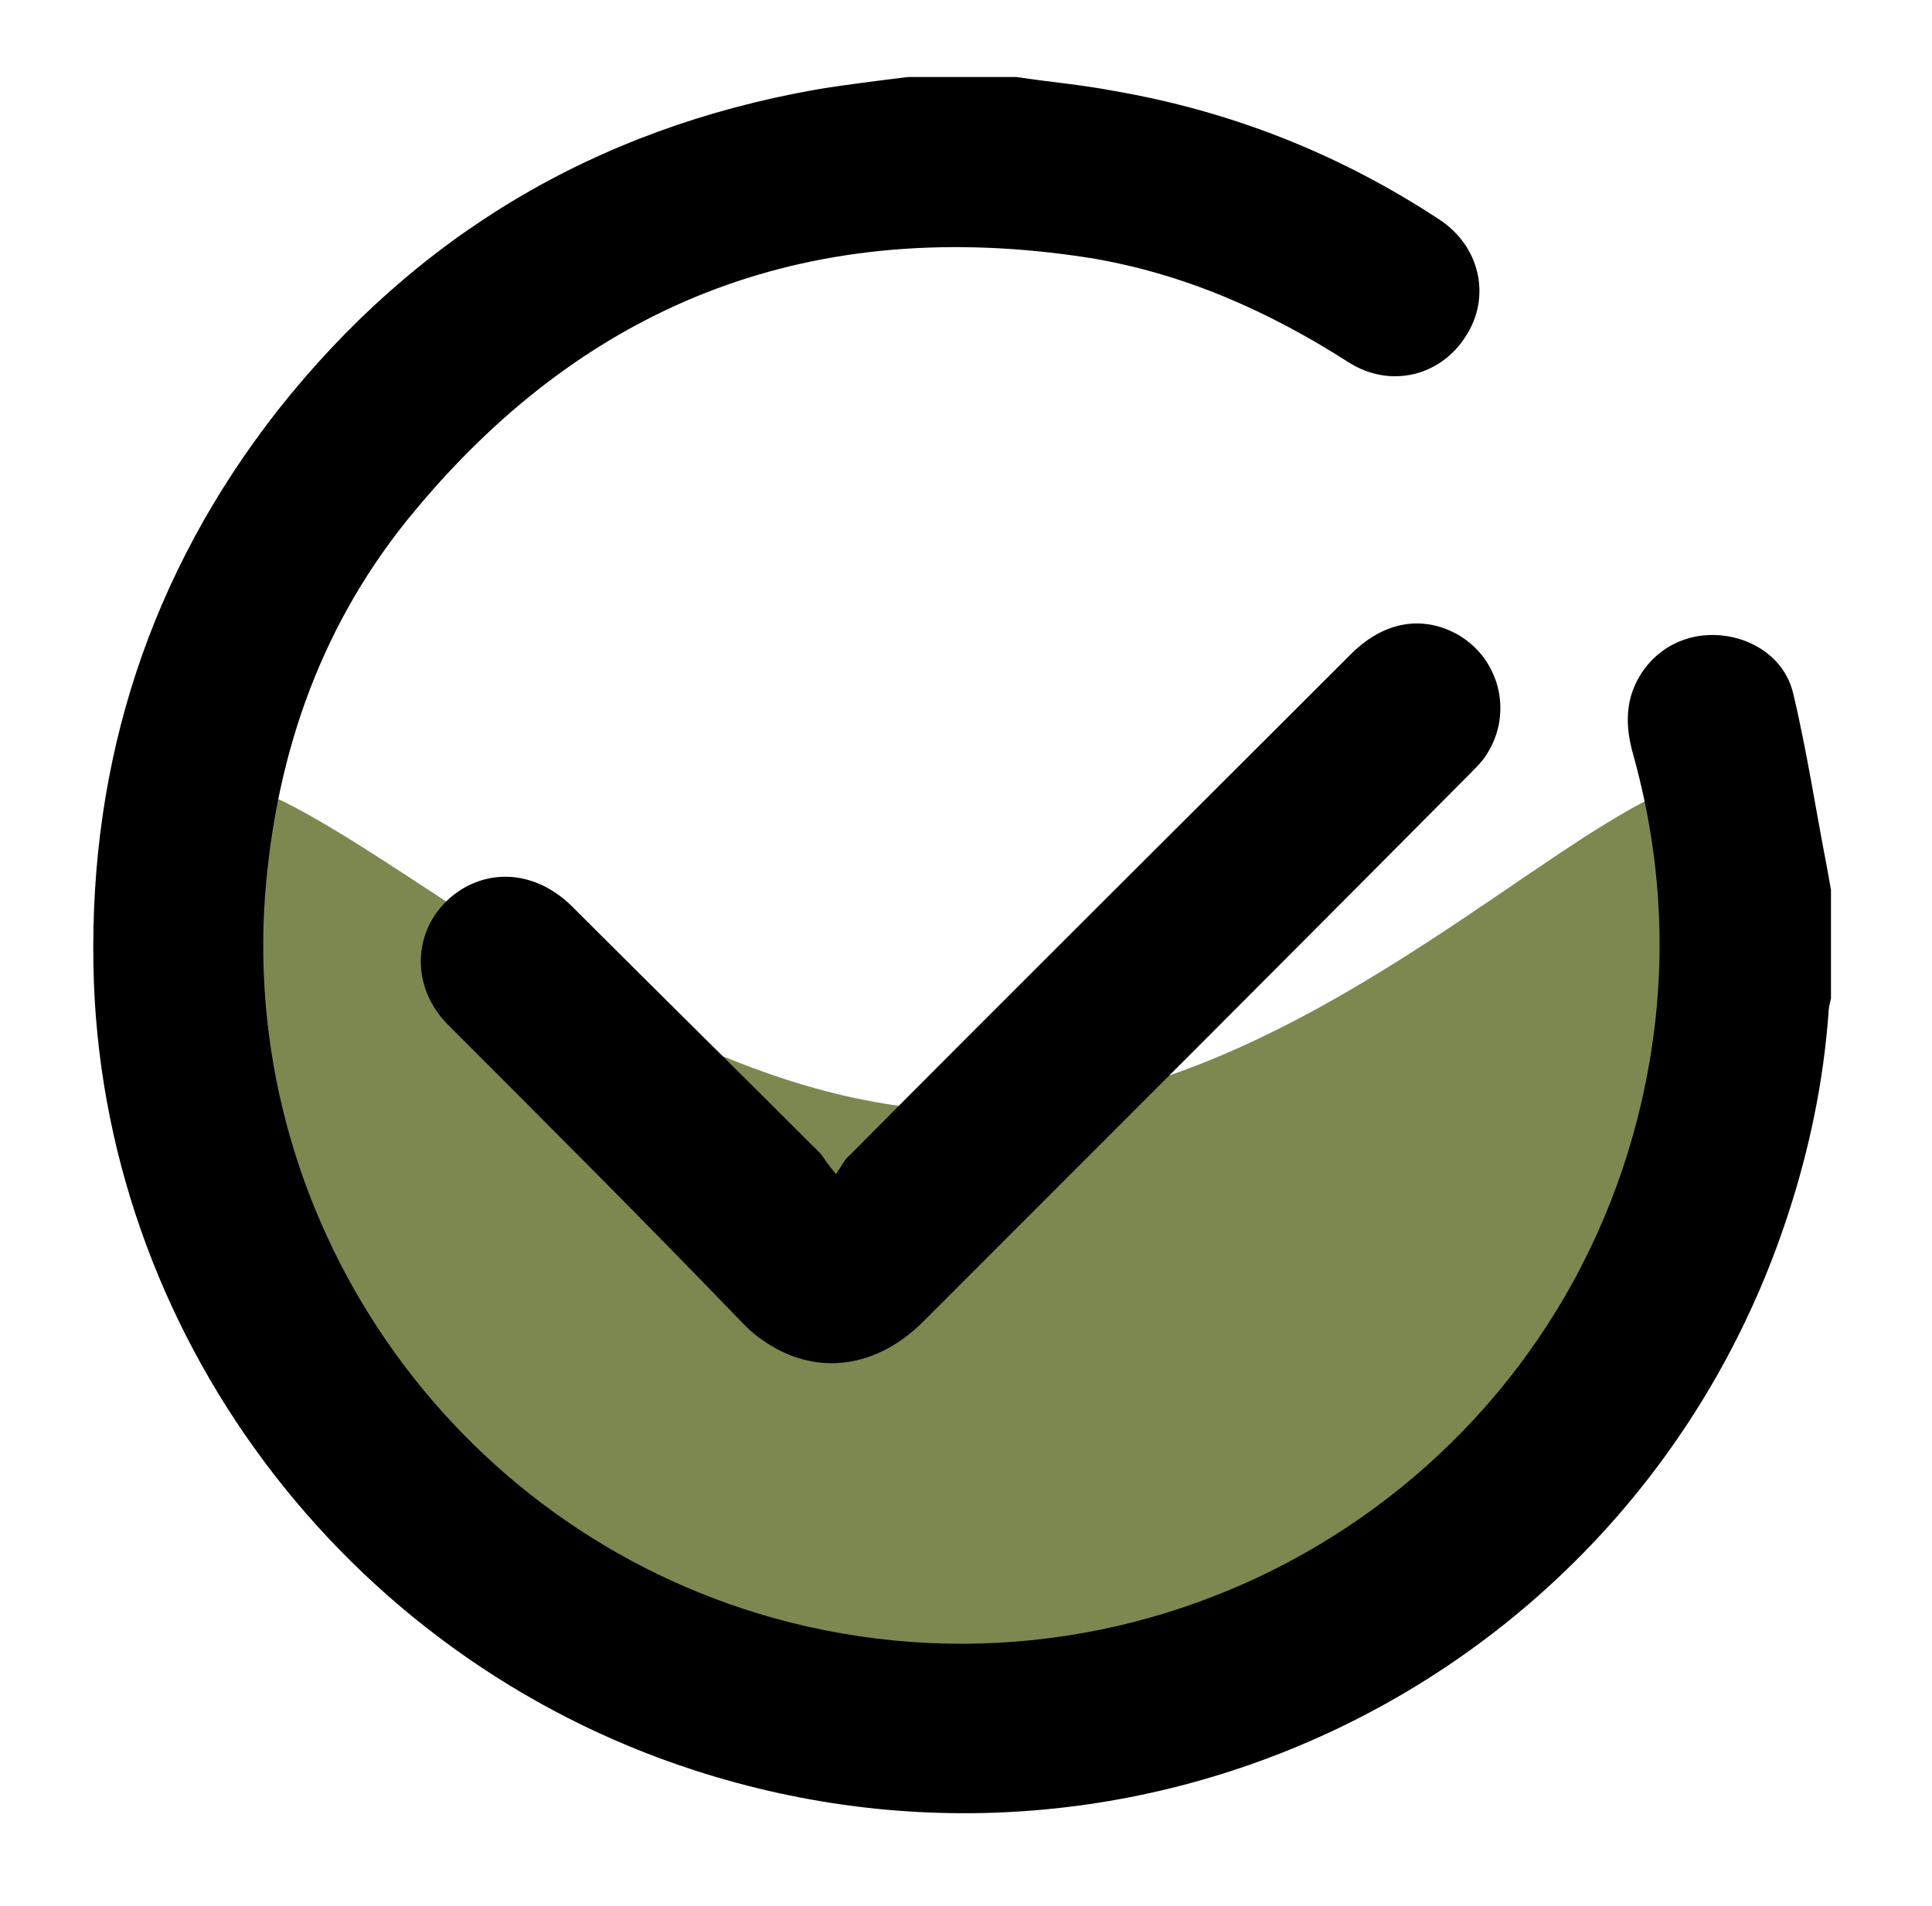 <?xml version="1.0" encoding="utf-8"?>
<!-- Generator: Adobe Illustrator 24.0.2, SVG Export Plug-In . SVG Version: 6.00 Build 0)  -->
<svg version="1.1" id="Capa_1" xmlns="http://www.w3.org/2000/svg" xmlns:xlink="http://www.w3.org/1999/xlink" x="0px" y="0px"
	 viewBox="0 0 153 151" style="enable-background:new 0 0 153 151;" xml:space="preserve">
<style type="text/css">
	.st0{fill:#7C8850;}
</style>
<g>
	<g>
		<path class="st0" d="M142,75c0,36.5-29.5,66-66,66s-66-29.5-66-66s30.5,13,67,13S142,38.5,142,75z"/>
	</g>
	<path d="M80.5,6.1c2.6,0.4,5.1,0.6,7.7,1.1c9.3,1.6,17.9,5,25.8,10.2c3.2,2.1,4.1,6.1,2.1,9.2c-2,3.2-6,4.2-9.3,2.1
		c-6.4-4.1-13.2-7.1-20.7-8.3c-21.5-3.3-39.3,3.3-53.2,20c-7.3,8.7-11,19-11.9,30.4c-2,26.7,15.6,51.1,41.5,57.7
		c29.6,7.5,59.7-10.4,67.2-40c2.4-9.5,2.3-19-0.3-28.5c-0.5-1.7-0.7-3.3-0.2-5c0.9-2.8,3.4-4.7,6.4-4.7c2.9,0,5.7,1.7,6.4,4.6
		c1.1,4.6,1.8,9.3,2.7,13.9c0.1,0.6,0.2,1.1,0.3,1.7c0,2.9,0,5.7,0,8.6c-0.1,0.4-0.2,0.8-0.2,1.2c-0.4,5.4-1.5,10.7-3.2,15.9
		c-11.8,36.2-50.5,55.8-86.7,44c-27.7-9-47-34.8-47.5-63.7c-0.3-16.3,4.5-31.1,14.6-44C32.9,18.7,47.1,10.2,64.6,7.1
		c2.4-0.4,4.9-0.7,7.3-1C74.7,6.1,77.6,6.1,80.5,6.1z"/>
	<path d="M66.2,93c0.5-0.7,0.7-1.2,1.1-1.5C80.5,78.2,93.8,65,107,51.8c2.6-2.6,5.7-3.1,8.5-1.5c3.4,2,4.4,6.5,2,9.8
		c-0.3,0.4-0.7,0.8-1.1,1.2C102,75.8,87.6,90.2,73.1,104.7c-3.3,3.3-7.5,4.2-11.3,2.3c-1-0.5-2-1.2-2.8-2
		c-7.7-8-15.6-15.9-23.5-23.8c-3.4-3.4-2.7-8.6,1.3-10.9c2.7-1.5,5.9-1,8.4,1.4c6.6,6.6,13.2,13.1,19.8,19.7
		C65.3,91.8,65.6,92.3,66.2,93z"/>
</g>
</svg>
